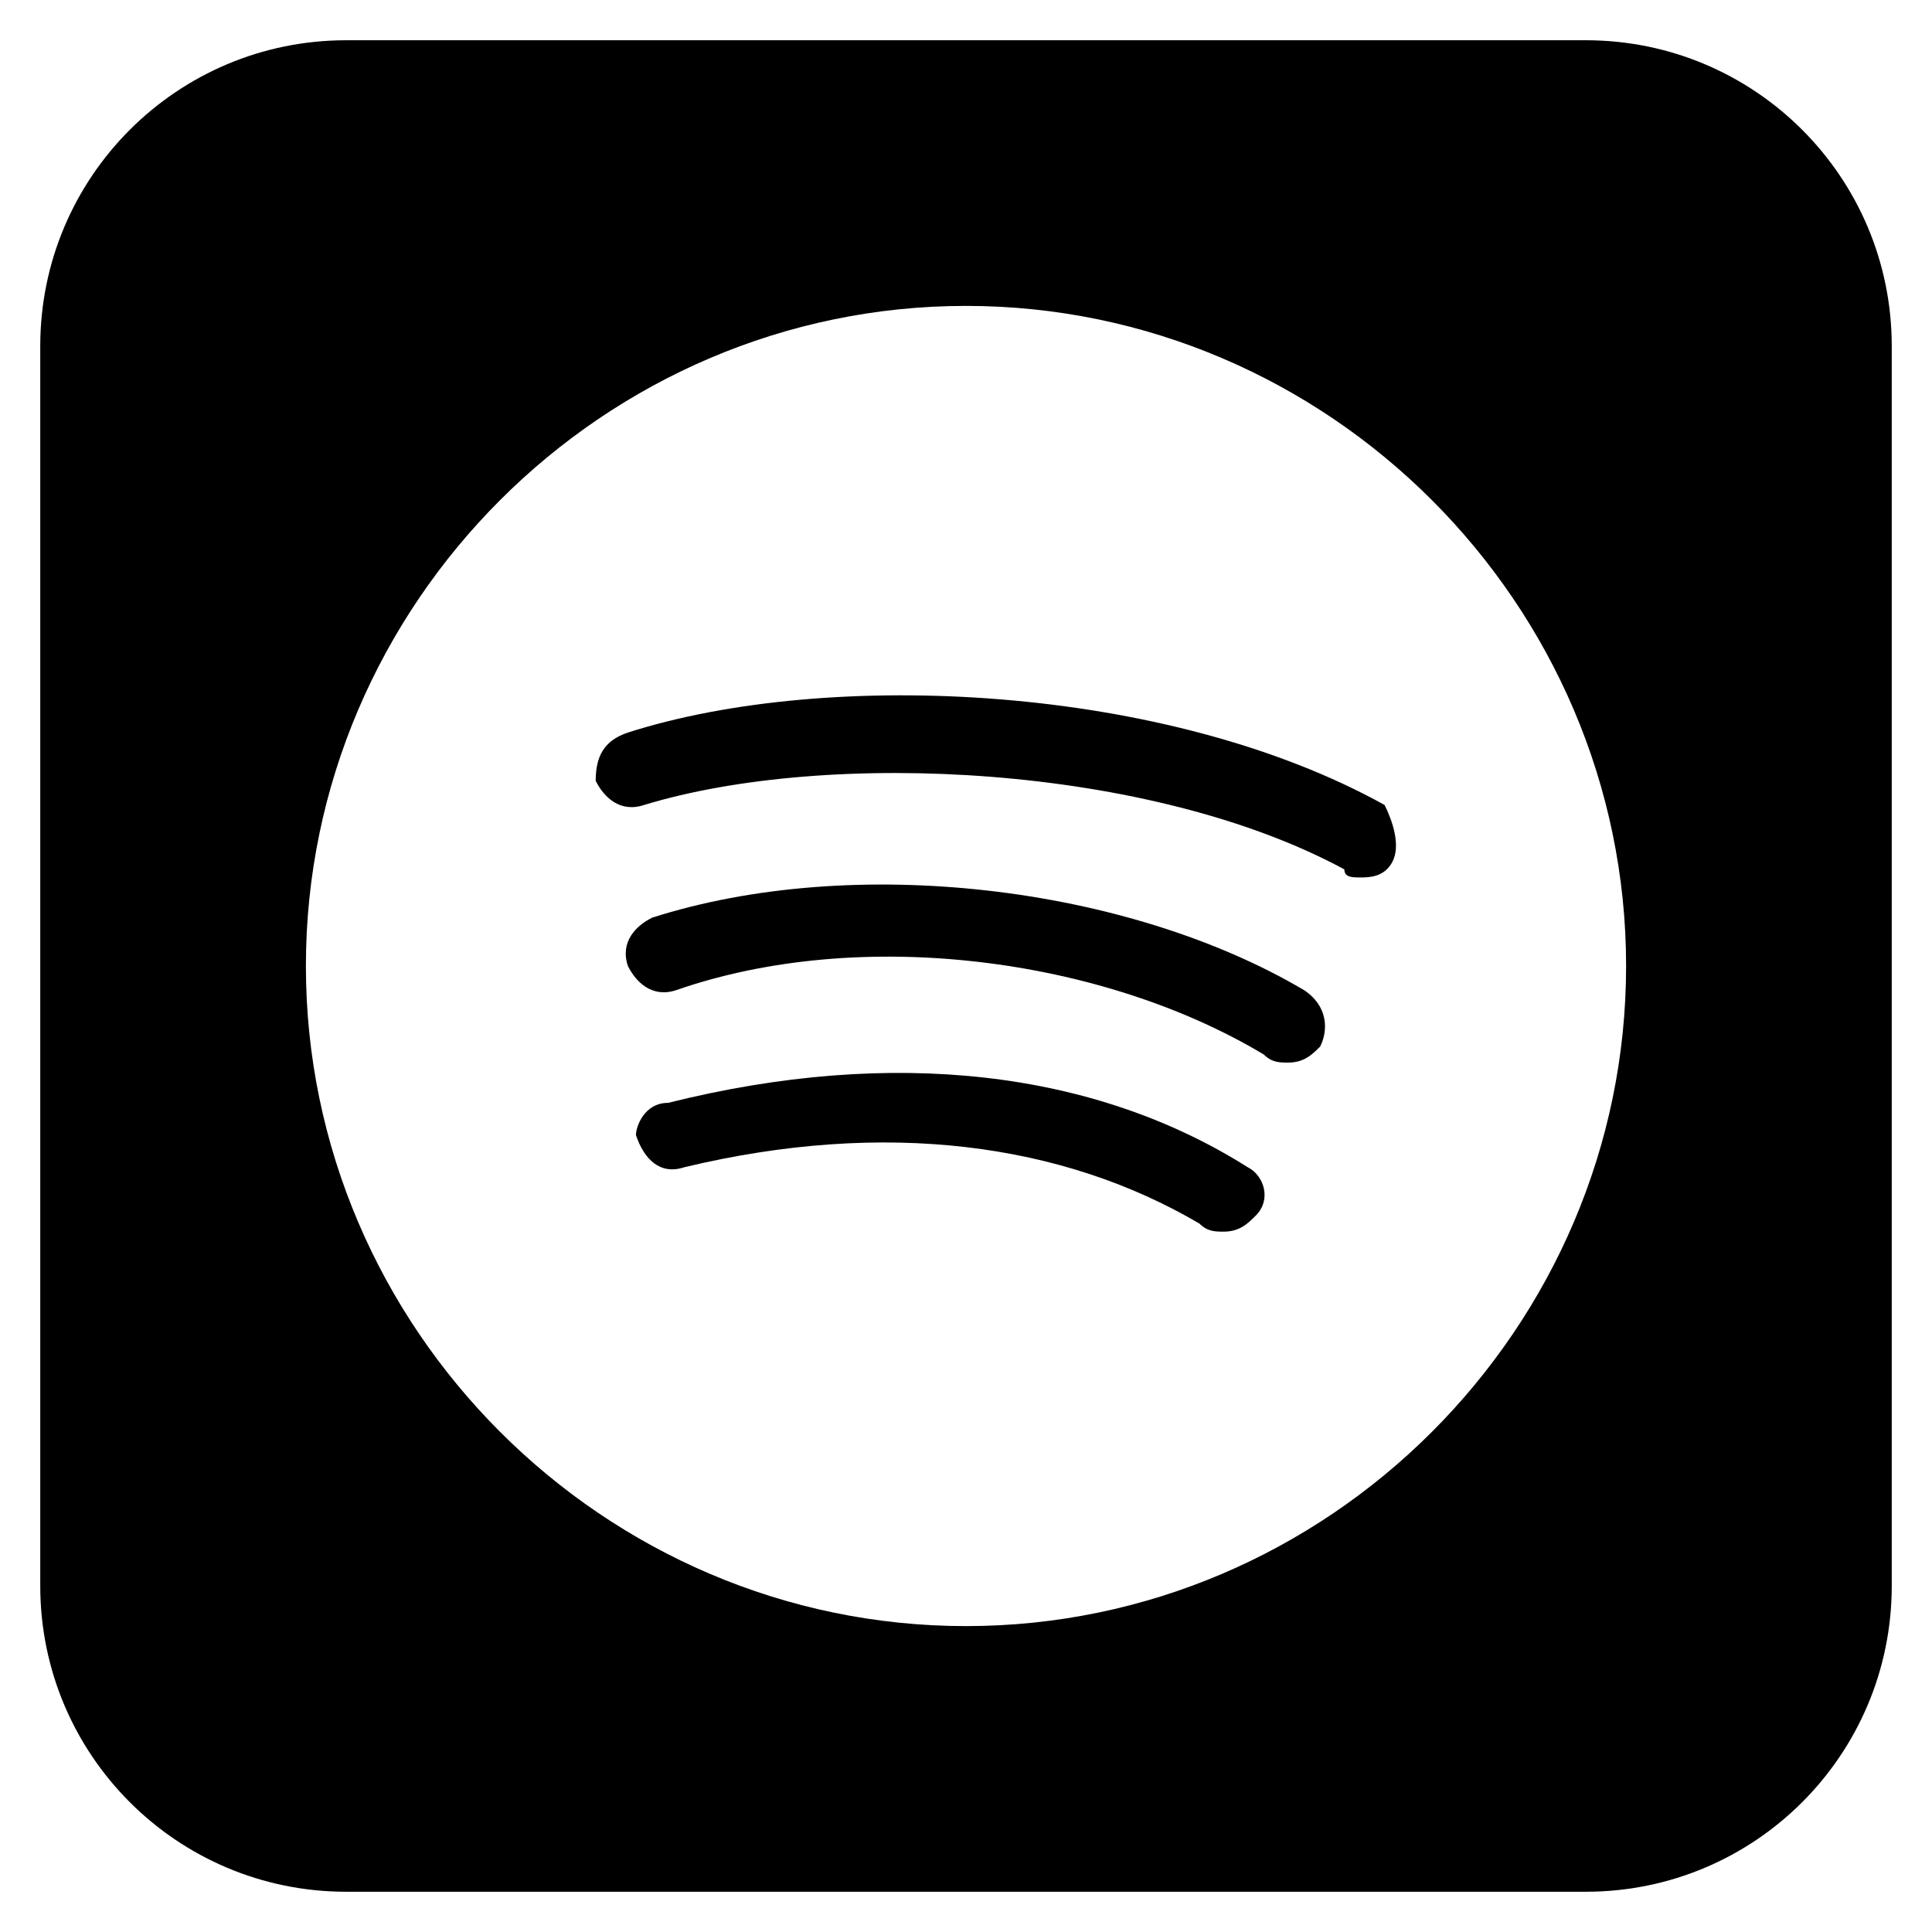 <?xml version="1.0" ?><!DOCTYPE svg  PUBLIC '-//W3C//DTD SVG 1.1//EN'  'http://www.w3.org/Graphics/SVG/1.1/DTD/svg11.dtd'><svg enable-background="new 0 0 24 24" height="24px" id="Layer_1" version="1.1" viewBox="0 0 24 24" width="24px" xml:space="preserve" xmlns="http://www.w3.org/2000/svg" xmlns:xlink="http://www.w3.org/1999/xlink"><g><path d="M15.6,15.1c-0.1,0.1-0.2,0.2-0.4,0.2c-0.1,0-0.2,0-0.3-0.1c-1.7-1-3.9-1.3-6.4-0.7c-0.3,0.1-0.5-0.1-0.6-0.4   C7.9,14,8,13.7,8.3,13.7c2.8-0.7,5.3-0.4,7.2,0.8C15.7,14.6,15.8,14.9,15.6,15.1z M16.4,13c-0.1,0.1-0.2,0.2-0.4,0.2   c-0.1,0-0.2,0-0.3-0.1c-2-1.2-5-1.6-7.3-0.8c-0.3,0.1-0.5-0.1-0.6-0.3c-0.1-0.3,0.1-0.5,0.3-0.6c2.5-0.8,5.9-0.4,8.1,0.9   C16.5,12.5,16.5,12.8,16.4,13z M17.3,10.7c-0.1,0.2-0.3,0.2-0.4,0.2c-0.1,0-0.2,0-0.2-0.1C14.3,9.5,10.3,9.3,8,10   c-0.3,0.1-0.5-0.1-0.6-0.3C7.4,9.4,7.5,9.2,7.8,9.1c2.5-0.8,6.7-0.6,9.4,0.9C17.3,10.2,17.4,10.5,17.3,10.7z"/><path d="M19.7,0.5H4.3c-2.1,0-3.8,1.7-3.8,3.8v15.4c0,2.1,1.7,3.8,3.8,3.8h15.4c2.1,0,3.8-1.7,3.8-3.8V4.3   C23.5,2.2,21.8,0.5,19.7,0.5z M12,20.2c-4.5,0-8.2-3.7-8.2-8.2c0-4.5,3.7-8.2,8.2-8.2c4.5,0,8.2,3.7,8.2,8.2   C20.2,16.5,16.5,20.2,12,20.2z"/></g></svg>